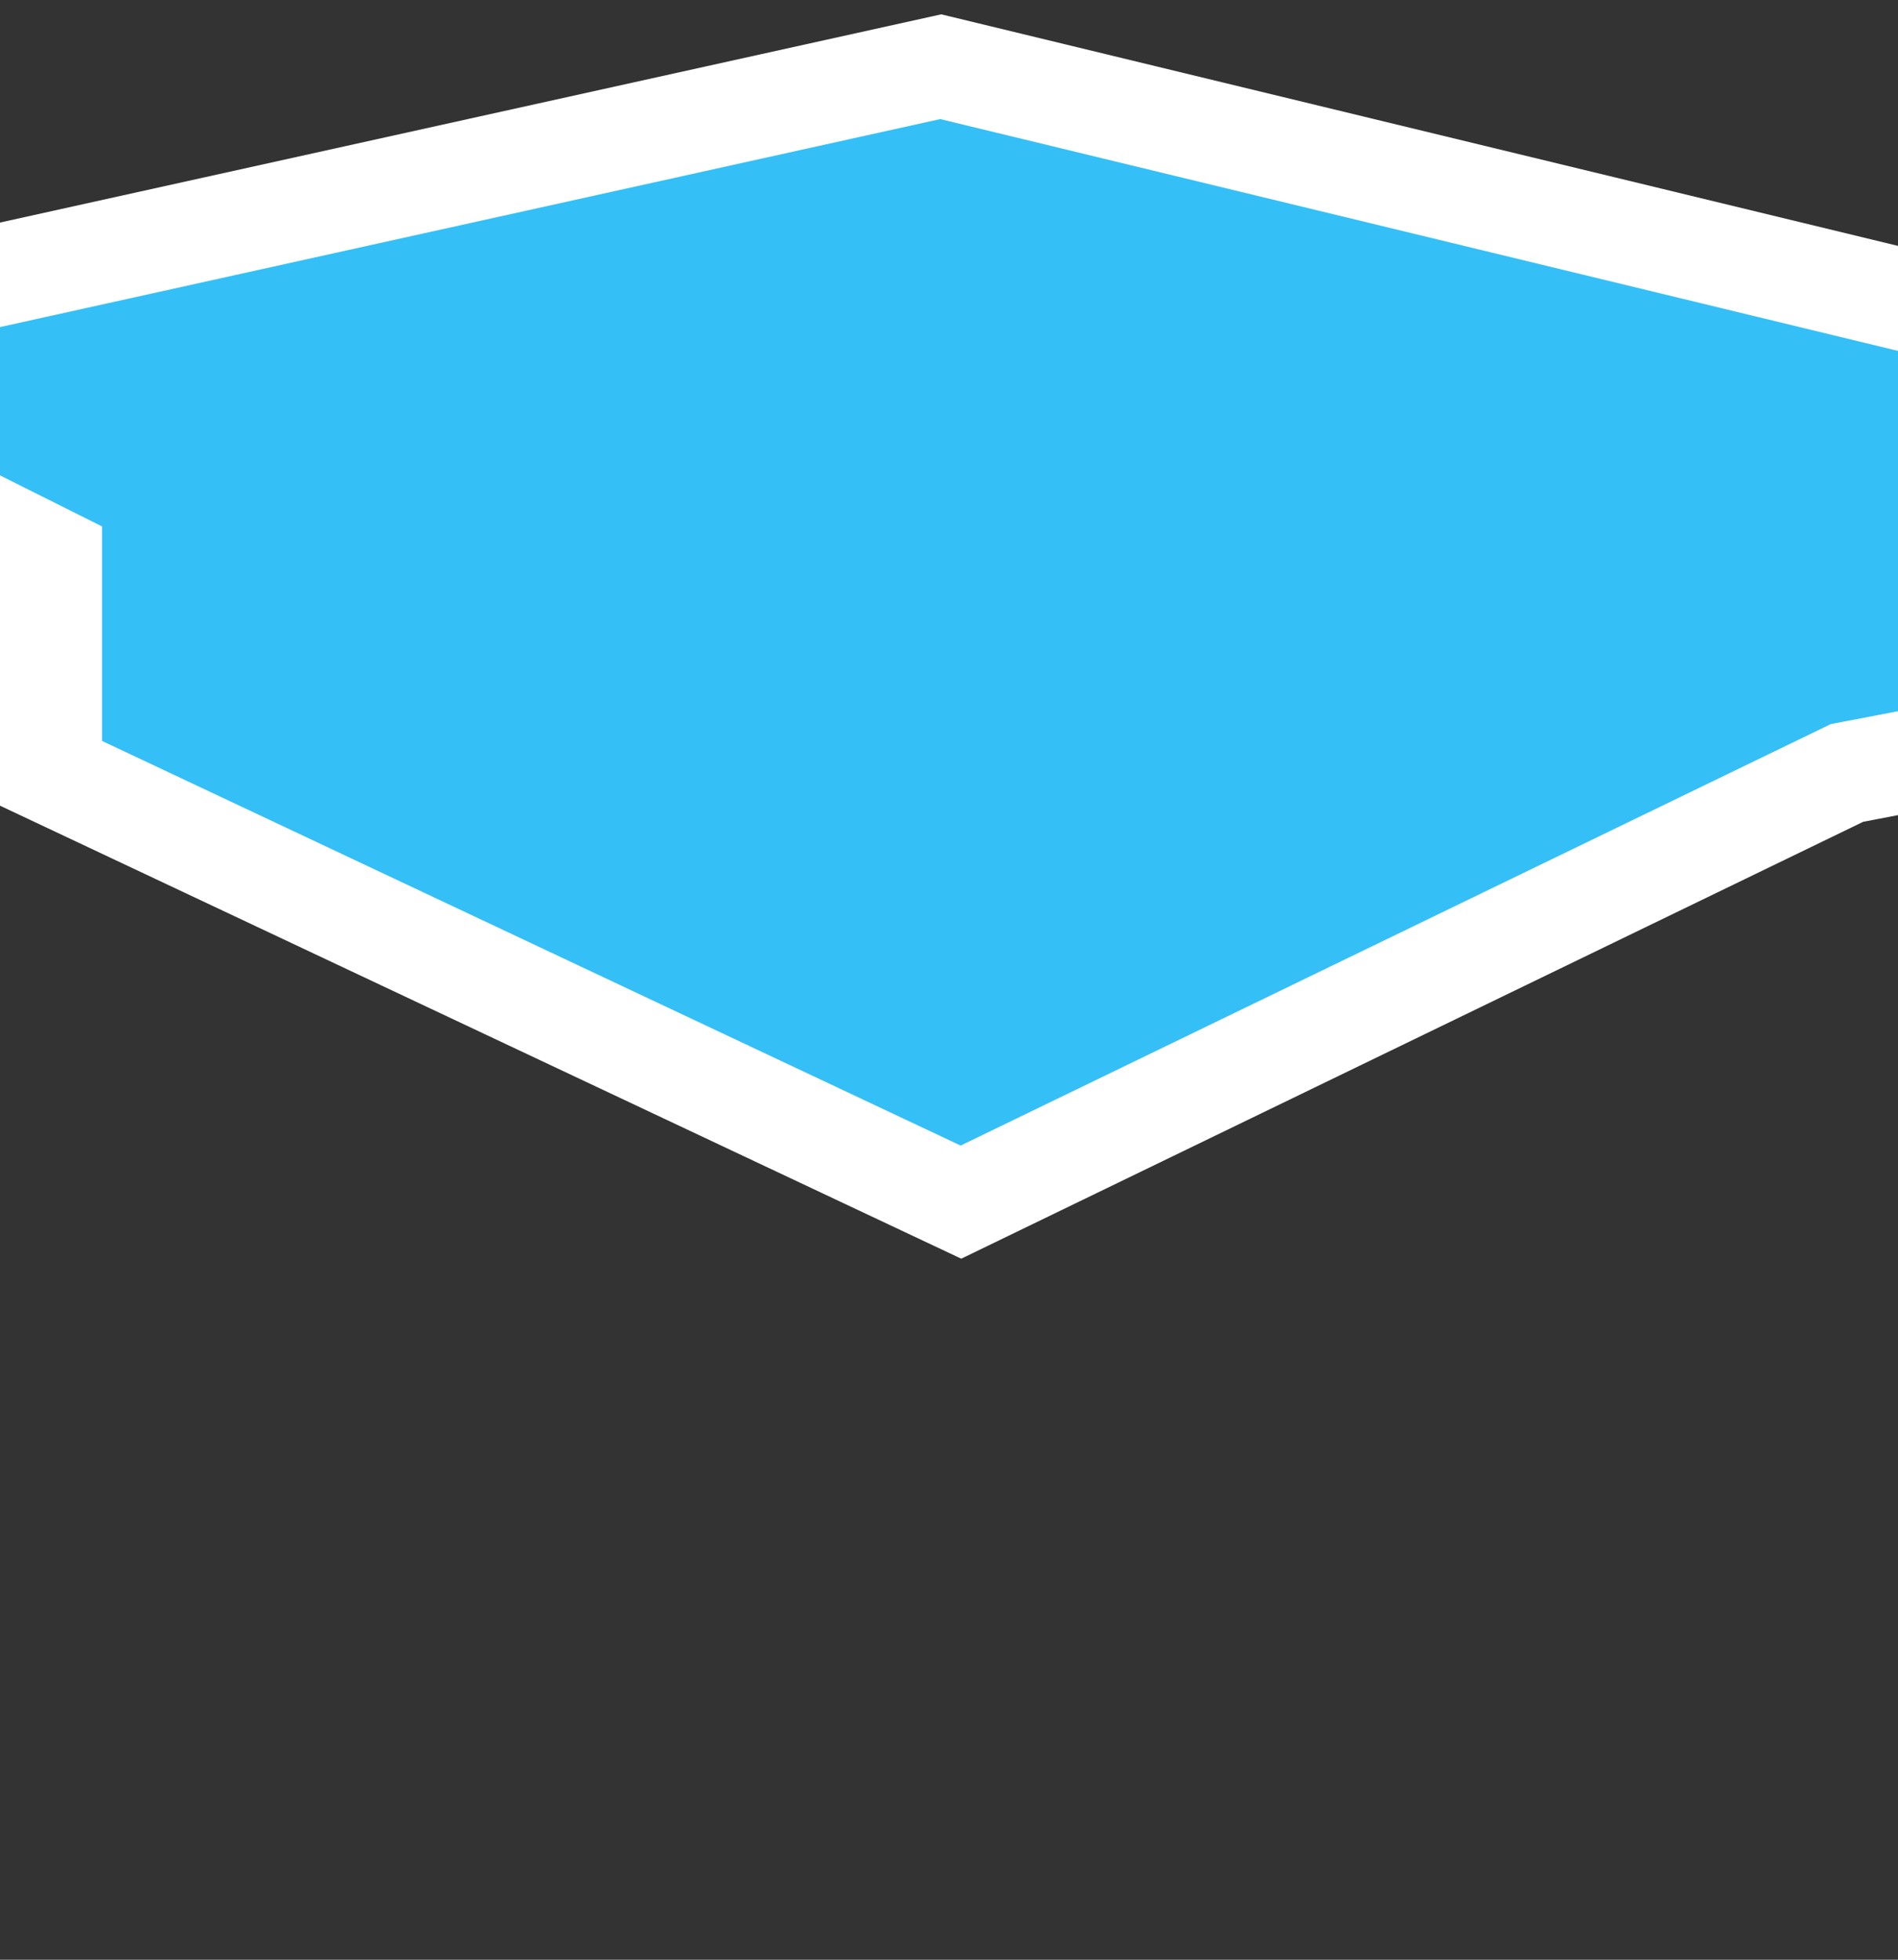 <svg xmlns="http://www.w3.org/2000/svg" viewBox="0 0 93 96"><rect x="0" y="0" width="93" height="96" fill="#333333" stroke="none"/><g fill="none" fill-rule="evenodd" stroke="#FFF" stroke-width="5"><path fill="#35BFF7" d="M-22.5,11.216 L41.095, -2.849 L140.5, 21.203 L85.5, 31.747 L42.085, 52.771 L-2.5, 31.765 L-2.5, 21.216 Z" transform="translate(5 6.117)"/></g></svg>